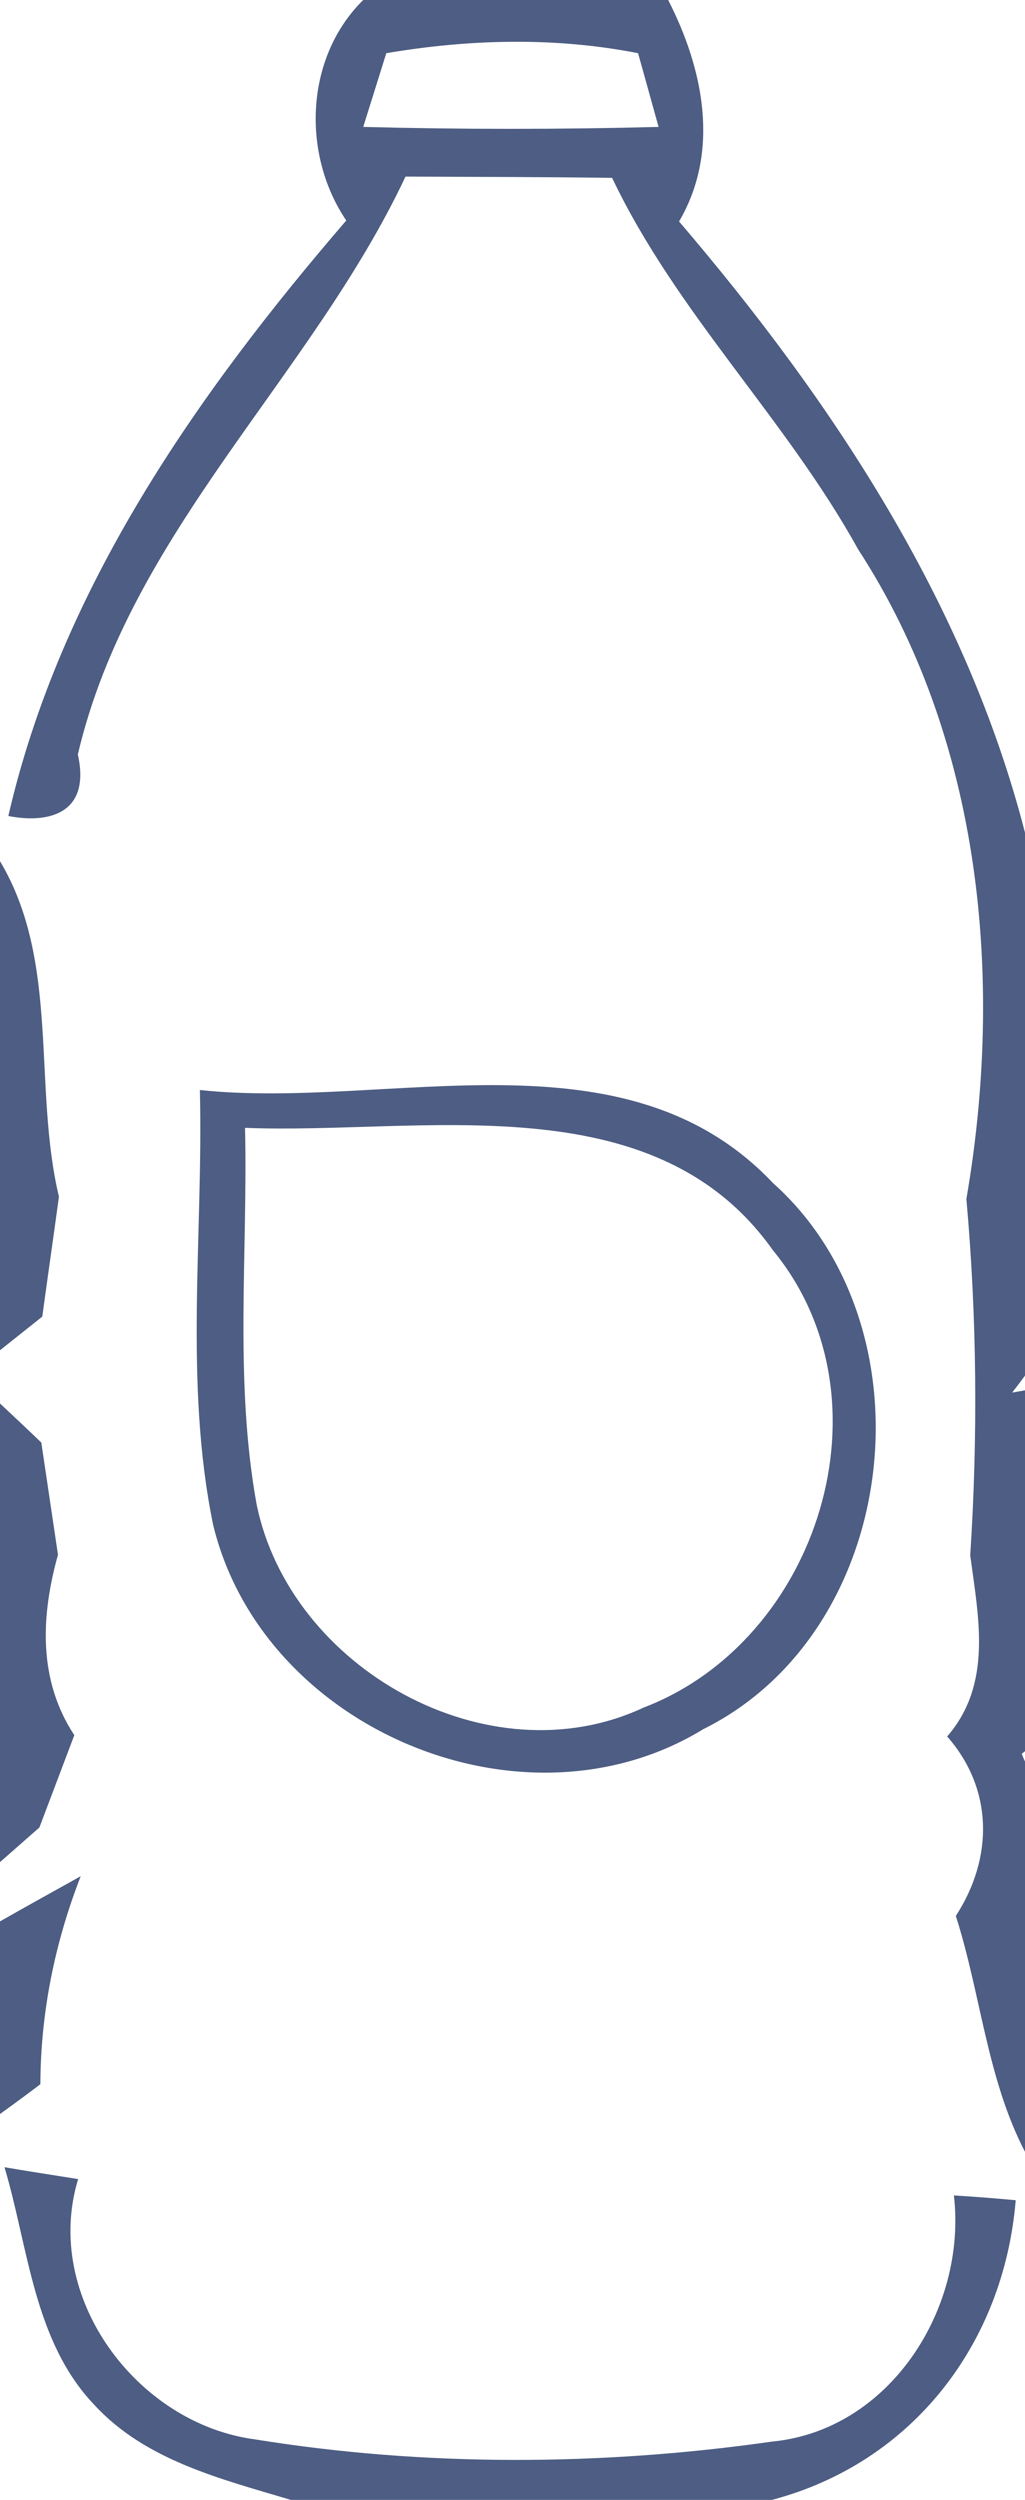 <?xml version="1.0" encoding="UTF-8" ?>
<!DOCTYPE svg PUBLIC "-//W3C//DTD SVG 1.1//EN" "http://www.w3.org/Graphics/SVG/1.1/DTD/svg11.dtd">
<svg width="32pt" height="78pt" viewBox="0 0 32 78" version="1.1" xmlns="http://www.w3.org/2000/svg">
<g id="#1b3060c6">
<path fill="#1b3060" opacity="0.78" d=" M 11.34 0.00 L 20.86 0.00 C 21.96 2.15 22.49 4.71 21.20 6.91 C 25.97 12.49 30.15 18.79 32.00 25.98 L 32.00 42.92 C 31.90 43.06 31.70 43.32 31.60 43.45 L 32.00 43.38 L 32.00 54.64 L 31.90 54.72 C 31.92 54.78 31.97 54.90 32.00 54.96 L 32.00 67.14 C 30.81 64.85 30.62 62.21 29.84 59.78 C 31.01 57.98 31.02 55.83 29.57 54.18 C 30.99 52.54 30.55 50.48 30.29 48.53 C 30.53 44.83 30.50 41.10 30.17 37.41 C 31.35 30.57 30.65 23.07 26.79 17.14 C 24.54 13.07 21.12 9.77 19.11 5.55 C 16.96 5.52 14.81 5.52 12.66 5.51 C 9.71 11.77 4.06 16.60 2.43 23.54 C 2.85 25.42 1.47 25.70 0.26 25.46 C 1.89 18.38 6.14 12.30 10.81 6.88 C 9.41 4.81 9.52 1.79 11.34 0.00 M 12.06 1.66 C 11.88 2.23 11.52 3.39 11.34 3.96 C 14.42 4.04 17.49 4.04 20.56 3.96 C 20.40 3.38 20.08 2.23 19.92 1.66 C 17.33 1.15 14.65 1.22 12.06 1.66 Z" />
<path fill="#1b3060" opacity="0.78" d=" M 0.00 26.87 C 1.88 30.02 1.02 33.89 1.84 37.34 C 1.67 38.59 1.49 39.83 1.32 41.08 C 0.99 41.34 0.33 41.87 0.00 42.13 L 0.00 26.87 Z" />
<path fill="#1b3060" opacity="0.78" d=" M 6.24 34.01 C 12.15 34.64 19.49 32.01 24.13 36.91 C 29.19 41.43 28.12 50.89 21.96 53.95 C 16.34 57.39 8.18 53.95 6.65 47.56 C 5.74 43.10 6.35 38.52 6.24 34.01 M 7.65 35.19 C 7.74 39.10 7.31 43.06 8.01 46.93 C 9.05 52.06 15.25 55.54 20.09 53.28 C 25.56 51.19 27.95 43.65 24.13 39.01 C 20.40 33.74 13.17 35.41 7.65 35.19 Z" />
<path fill="#1b3060" opacity="0.78" d=" M 0.00 43.79 C 0.32 44.09 0.97 44.70 1.29 45.01 C 1.42 45.88 1.68 47.63 1.81 48.51 C 1.28 50.41 1.18 52.41 2.32 54.14 C 2.05 54.86 1.50 56.30 1.23 57.02 C 0.92 57.29 0.31 57.83 0.00 58.10 L 0.00 43.79 Z" />
<path fill="#1b3060" opacity="0.78" d=" M 0.00 59.95 C 0.84 59.47 1.68 59.01 2.52 58.54 C 1.71 60.62 1.27 62.79 1.26 65.03 C 0.95 65.27 0.32 65.73 0.00 65.96 L 0.00 59.95 Z" />
<path fill="#1b3060" opacity="0.78" d=" M 0.14 67.62 C 0.72 67.72 1.87 67.90 2.44 67.99 C 1.32 71.66 4.27 75.62 7.95 76.11 C 13.27 76.97 18.77 76.94 24.11 76.18 C 27.79 75.82 30.19 72.02 29.78 68.50 C 30.43 68.54 31.07 68.59 31.71 68.65 C 31.34 73.12 28.49 76.84 24.10 78.00 L 9.08 78.00 C 6.91 77.35 4.54 76.77 2.95 75.04 C 1.05 73.06 0.89 70.13 0.14 67.62 Z" />
</g>
</svg>
